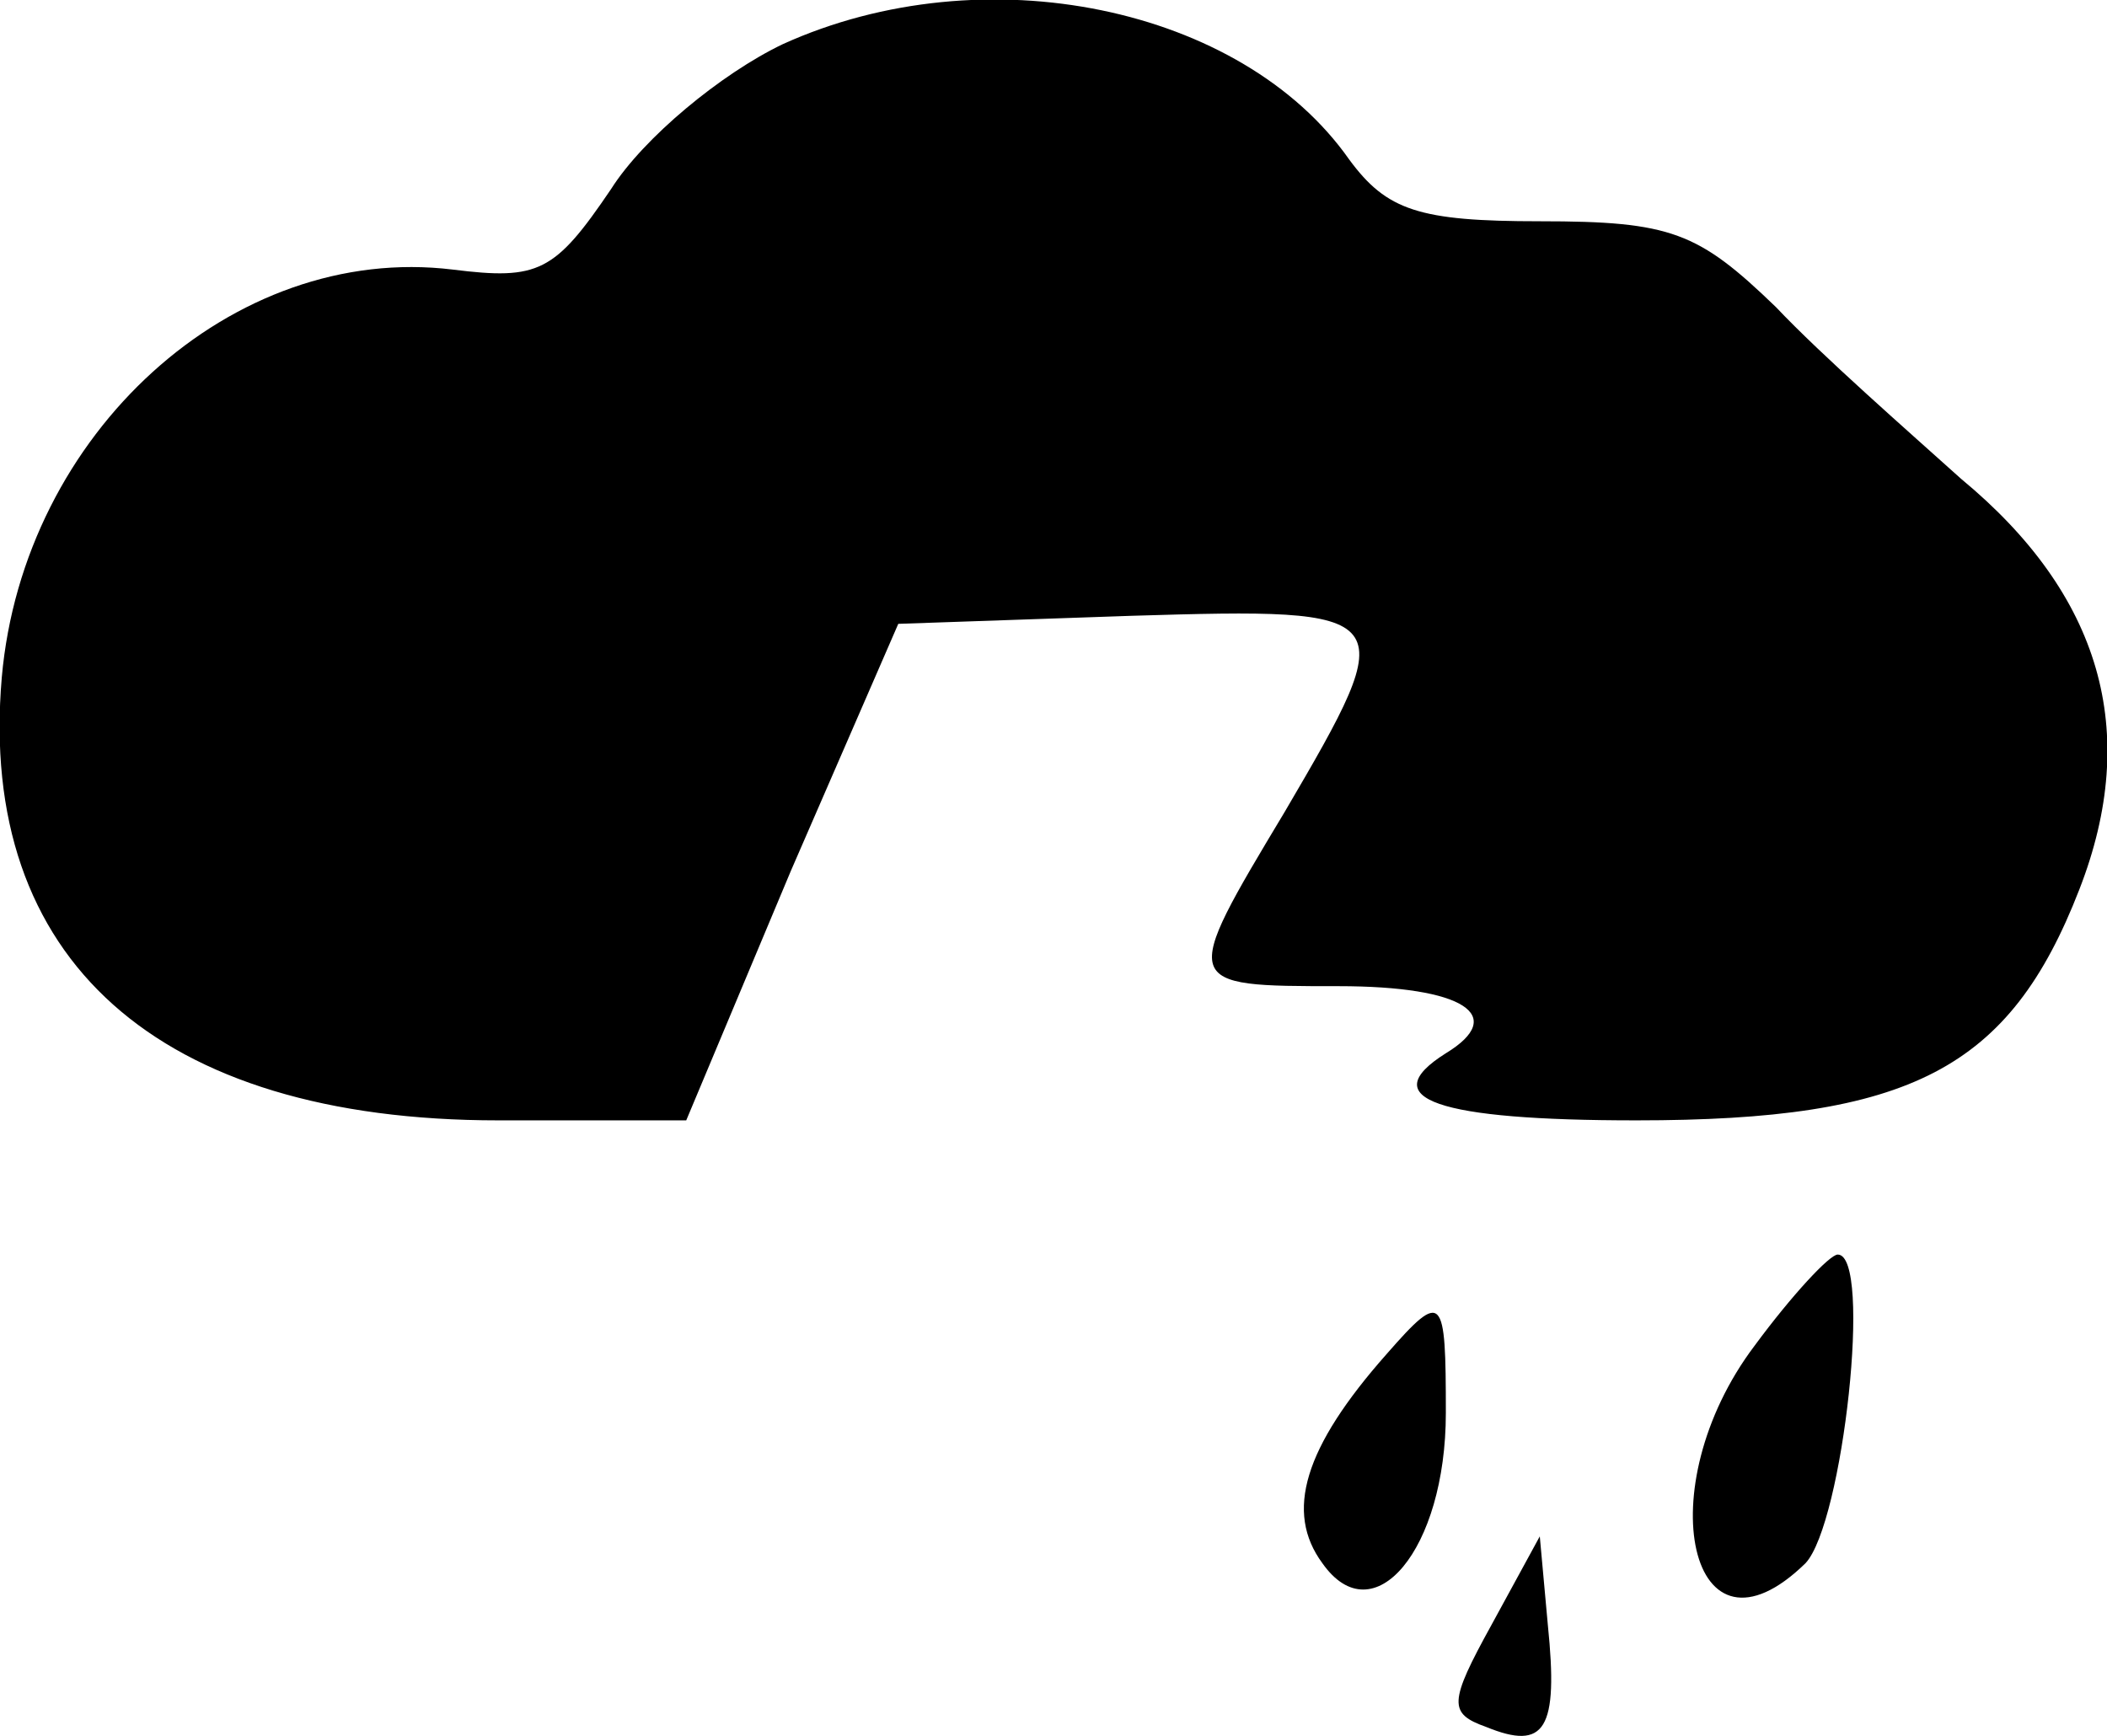 <?xml version="1.0" standalone="no"?>
<!DOCTYPE svg PUBLIC "-//W3C//DTD SVG 20010904//EN"
 "http://www.w3.org/TR/2001/REC-SVG-20010904/DTD/svg10.dtd">
<svg version="1.0" xmlns="http://www.w3.org/2000/svg"
 width="78.498pt" height="64.693pt" viewBox="0 0 78.498 64.693"
 preserveAspectRatio="xMidYMid meet">
<g transform="translate(-7.134,65.744) scale(0.1,-0.1)"
fill="#000000" stroke="none">
<path d="M363 641 c-23 -11 -52 -35 -64 -54 -21 -31 -27 -34 -59 -30 -82 10
-160 -61 -168 -152 -9 -105 58 -165 185 -165 l70 0 39 93 40 92 87 3 c100 3
101 2 57 -73 -39 -65 -39 -65 20 -65 47 0 63 -11 40 -25 -27 -17 -3 -25 71
-25 102 0 139 19 165 86 23 59 8 110 -44 153 -20 18 -52 46 -69 64 -29 28 -39
32 -88 32 -45 0 -57 4 -71 23 -40 57 -136 77 -211 43z"/>
<path d="M725 156 c-40 -53 -24 -123 19 -81 14 15 25 115 12 115 -3 0 -17 -15
-31 -34z"/>
<path d="M588 153 c-31 -35 -38 -59 -24 -78 19 -27 46 5 46 56 0 44 -1 46 -22
22z"/>
<path d="M627 52 c-16 -29 -16 -33 -2 -38 22 -9 27 -1 23 38 l-3 33 -18 -33z"/>
</g>
</svg>
